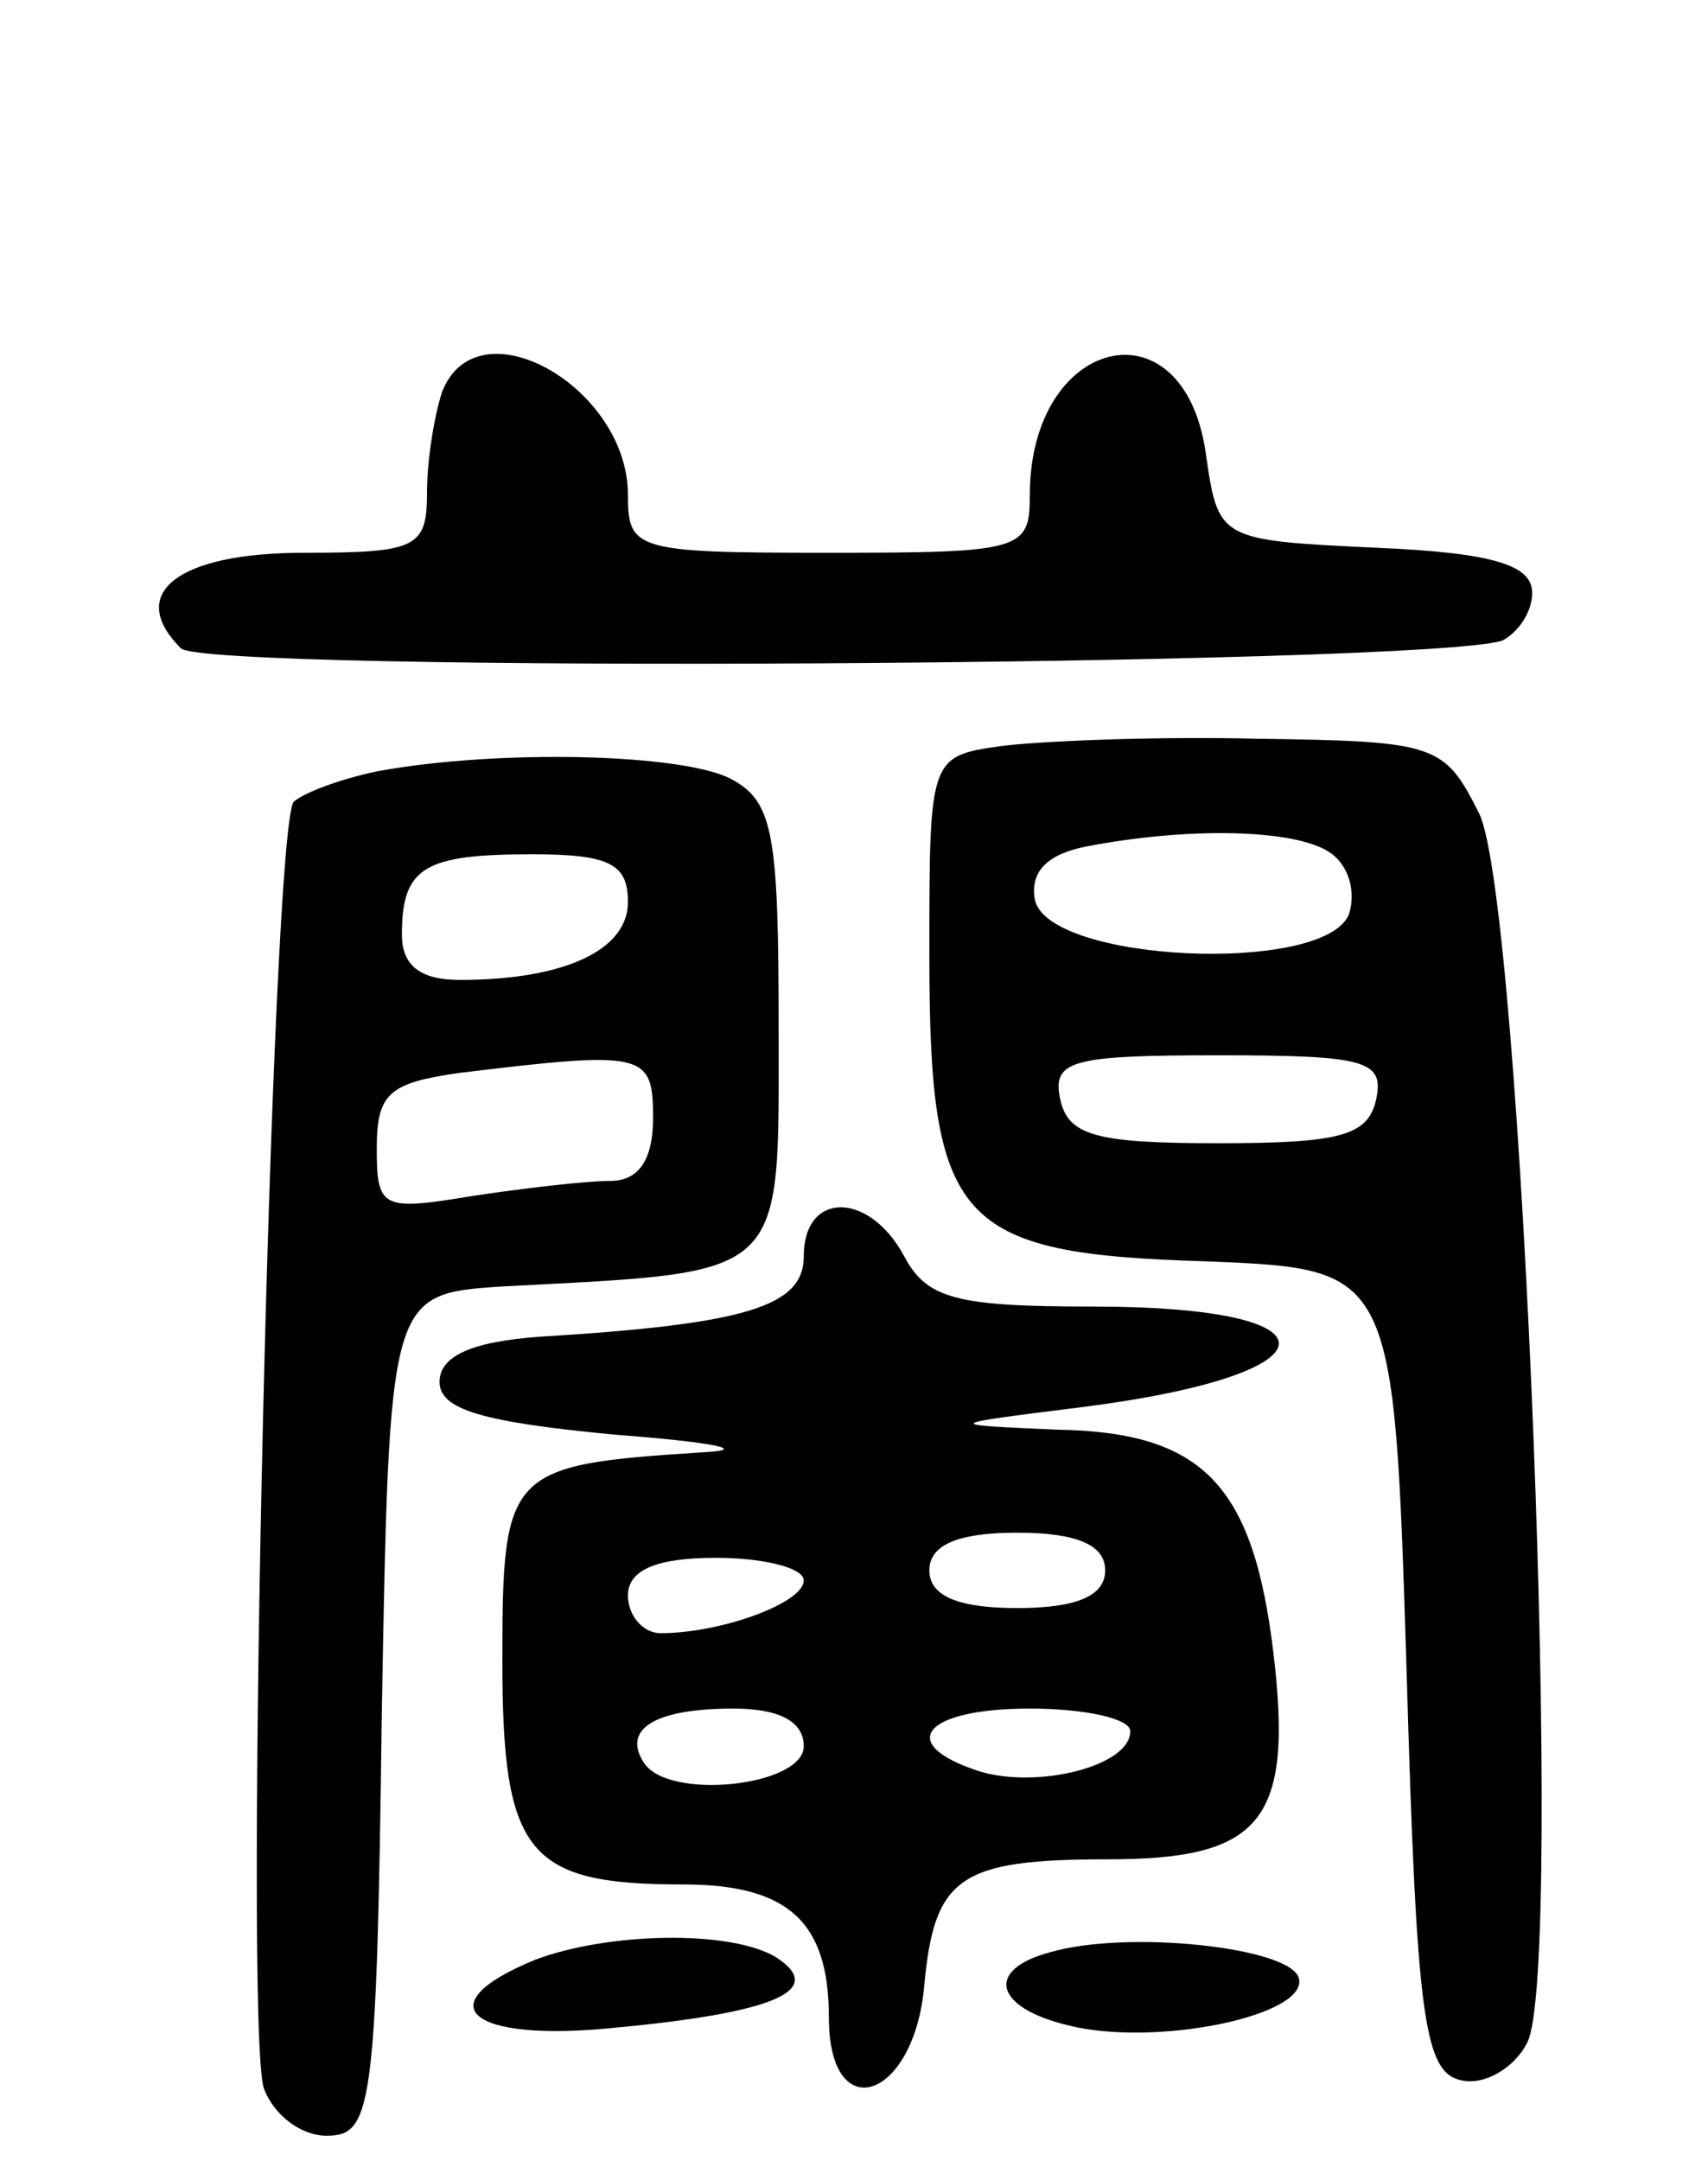 <svg version="1.0" xmlns="http://www.w3.org/2000/svg"
 width="68pt" height="86pt" viewBox="0 0 68 86"
 preserveAspectRatio="xMidYMid meet">
<g transform="translate(0,86) scale(0.1,-0.1)"
fill="#000000" stroke="none">
<path d="M176 704 c-3 -9 -6 -27 -6 -40 0 -22 -4 -24 -49 -24 -50 0 -71 -16
-49 -38 10 -10 494 -7 526 3 6 3 12 11 12 19 0 11 -15 16 -62 18 -63 3 -63 3
-68 38 -9 61 -70 46 -70 -17 0 -22 -3 -23 -80 -23 -77 0 -80 1 -80 23 0 43
-60 77 -74 41z"/>
<path d="M398 563 c-28 -4 -28 -5 -28 -83 0 -107 11 -119 110 -122 75 -3 75
-3 80 -163 4 -139 7 -160 22 -163 9 -2 21 5 26 15 15 28 -2 453 -19 489 -14
28 -17 29 -89 30 -41 1 -87 -1 -102 -3z m131 -42 c8 -5 11 -16 8 -25 -10 -24
-120 -19 -125 6 -2 11 5 18 20 21 41 8 83 7 97 -2z m19 -98 c-3 -15 -14 -18
-63 -18 -49 0 -60 3 -63 18 -3 15 5 17 63 17 58 0 66 -2 63 -17z"/>
<path d="M150 553 c-14 -3 -28 -8 -33 -12 -9 -9 -20 -486 -12 -512 4 -11 15
-19 25 -19 18 0 20 10 22 168 3 167 3 167 48 170 114 6 110 2 110 102 0 78 -2
91 -19 100 -19 10 -92 12 -141 3z m100 -52 c0 -19 -25 -31 -67 -31 -16 0 -23
6 -23 18 0 27 9 32 52 32 31 0 38 -4 38 -19z m10 -86 c0 -17 -6 -25 -17 -25
-10 0 -35 -3 -55 -6 -36 -6 -38 -5 -38 19 0 22 5 26 33 30 74 9 77 8 77 -18z"/>
<path d="M320 360 c0 -20 -23 -27 -105 -32 -28 -2 -40 -8 -40 -18 0 -11 17
-16 70 -21 39 -3 54 -6 35 -7 -78 -5 -80 -7 -80 -83 0 -77 10 -89 72 -89 42 0
58 -15 58 -53 0 -44 34 -33 38 13 4 43 14 50 73 50 61 0 74 15 66 82 -8 67
-28 88 -86 89 -46 2 -46 2 10 9 102 13 105 40 4 40 -54 0 -66 3 -75 20 -14 26
-40 26 -40 0z m120 -125 c0 -10 -11 -15 -35 -15 -24 0 -35 5 -35 15 0 10 11
15 35 15 24 0 35 -5 35 -15z m-120 -4 c0 -9 -33 -21 -57 -21 -7 0 -13 7 -13
15 0 10 11 15 35 15 19 0 35 -4 35 -9z m0 -66 c0 -16 -55 -22 -64 -6 -8 13 5
21 36 21 18 0 28 -5 28 -15z m130 6 c0 -14 -37 -23 -60 -16 -34 11 -22 25 20
25 22 0 40 -4 40 -9z"/>
<path d="M213 80 c-44 -18 -26 -33 32 -27 64 6 84 15 64 28 -18 11 -67 10 -96
-1z"/>
<path d="M418 83 c-26 -7 -22 -22 7 -29 35 -9 97 4 92 19 -4 12 -68 19 -99 10z"/>
</g>
</svg>
